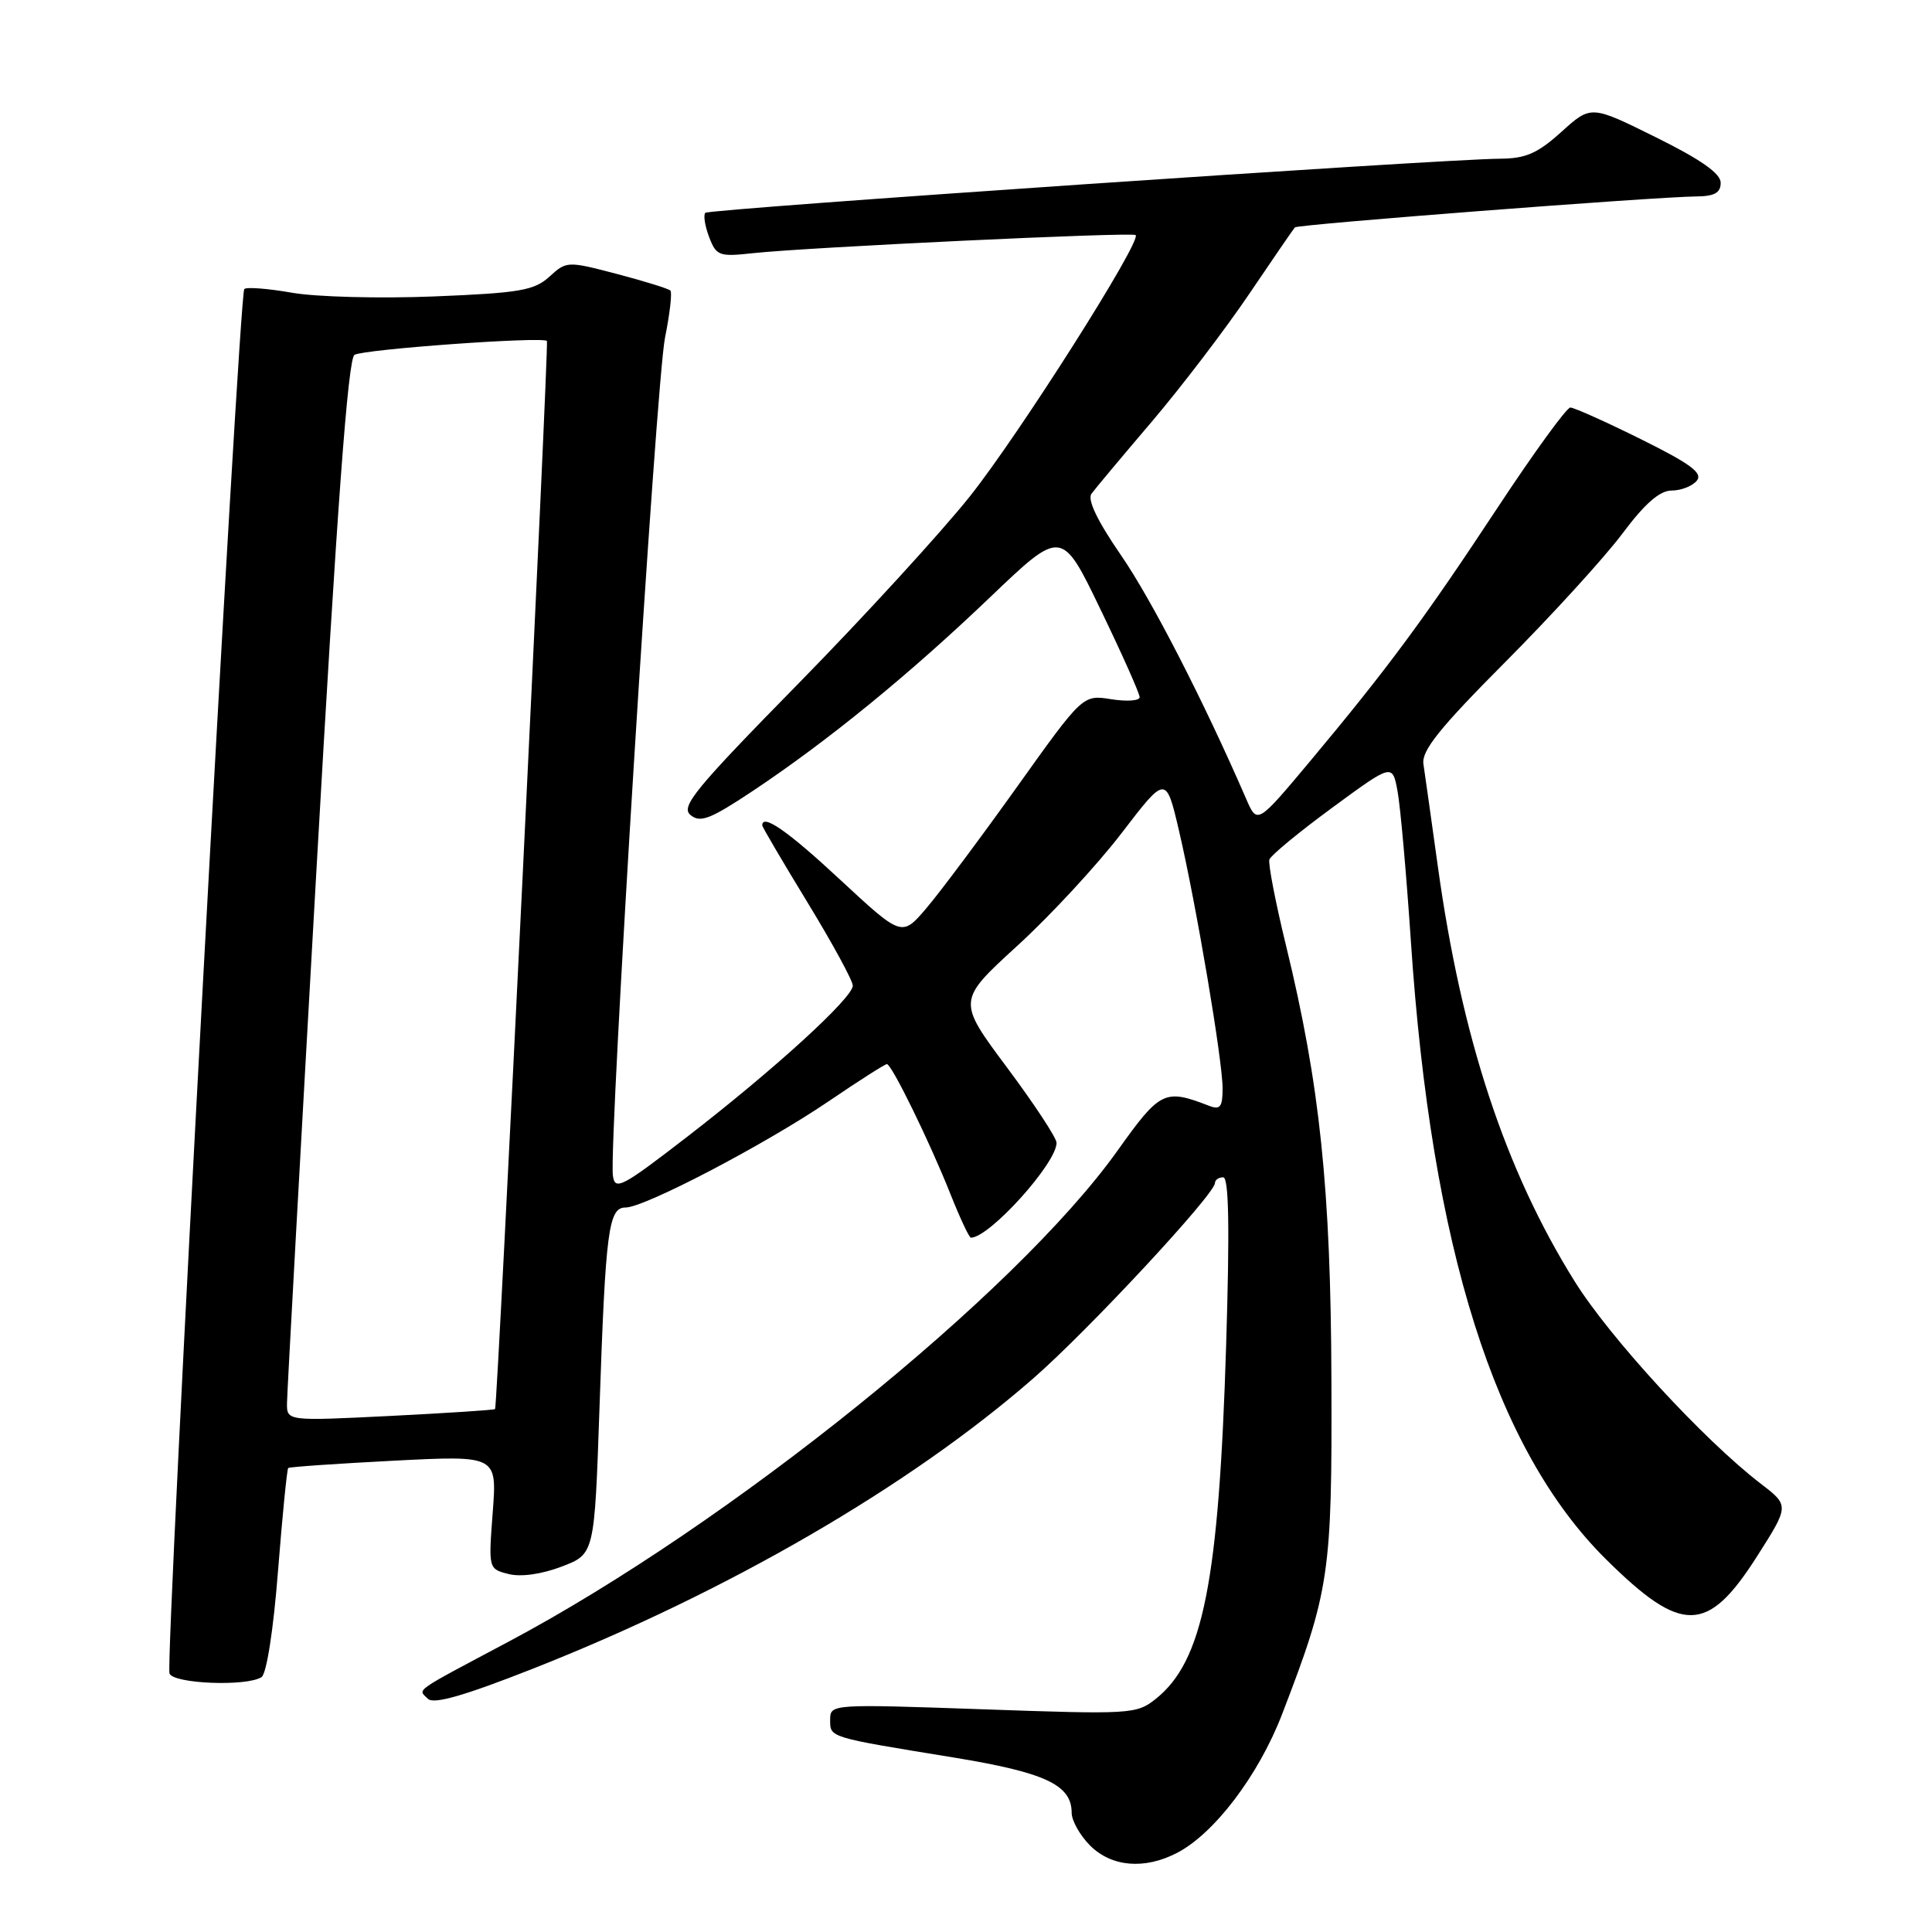 <?xml version="1.0" encoding="UTF-8" standalone="no"?>
<!DOCTYPE svg PUBLIC "-//W3C//DTD SVG 1.1//EN" "http://www.w3.org/Graphics/SVG/1.1/DTD/svg11.dtd" >
<svg xmlns="http://www.w3.org/2000/svg" xmlns:xlink="http://www.w3.org/1999/xlink" version="1.1" viewBox="0 0 256 256">
 <g >
 <path fill="currentColor"
d=" M 155.94 245.53 C 160.90 242.97 166.77 235.23 169.88 227.15 C 176.18 210.79 176.51 208.57 176.42 183.00 C 176.34 157.50 174.90 143.71 170.38 125.19 C 169.00 119.53 168.02 114.44 168.20 113.89 C 168.39 113.34 172.13 110.25 176.52 107.03 C 184.50 101.17 184.50 101.17 185.18 104.83 C 185.56 106.85 186.35 115.81 186.95 124.74 C 189.66 165.34 198.09 192.05 212.81 206.62 C 222.86 216.57 226.26 216.51 232.80 206.25 C 237.10 199.50 237.10 199.50 233.30 196.59 C 225.74 190.78 213.31 177.27 208.64 169.77 C 199.42 154.99 193.66 137.49 190.51 114.72 C 189.65 108.55 188.80 102.48 188.61 101.23 C 188.35 99.47 190.76 96.46 199.45 87.73 C 205.60 81.55 212.57 73.91 214.94 70.75 C 217.95 66.72 219.92 65.00 221.50 65.00 C 222.74 65.00 224.24 64.42 224.83 63.70 C 225.67 62.69 224.05 61.48 217.44 58.20 C 212.78 55.89 208.57 54.00 208.08 54.00 C 207.59 54.00 203.26 59.96 198.45 67.25 C 188.73 82.00 183.88 88.56 173.59 100.87 C 166.59 109.23 166.59 109.23 165.13 105.87 C 159.52 92.94 152.60 79.46 148.53 73.56 C 145.41 69.03 144.05 66.20 144.63 65.42 C 145.11 64.76 148.71 60.46 152.63 55.86 C 156.54 51.26 162.33 43.67 165.49 39.00 C 168.65 34.33 171.39 30.33 171.58 30.13 C 171.94 29.73 219.19 26.09 224.75 26.03 C 227.18 26.01 228.00 25.55 228.00 24.22 C 228.00 22.99 225.38 21.14 219.41 18.19 C 210.82 13.93 210.82 13.93 206.91 17.46 C 203.74 20.32 202.18 21.01 198.75 21.03 C 190.76 21.09 93.98 27.68 93.46 28.20 C 93.18 28.49 93.40 29.93 93.96 31.40 C 94.91 33.90 95.29 34.04 99.74 33.55 C 106.88 32.77 150.05 30.72 150.48 31.15 C 151.29 31.96 135.06 57.54 128.53 65.75 C 124.70 70.56 114.45 81.75 105.76 90.61 C 92.10 104.53 90.16 106.89 91.49 107.99 C 92.79 109.07 94.11 108.55 99.77 104.79 C 109.71 98.17 120.50 89.36 131.19 79.14 C 140.68 70.07 140.68 70.07 145.84 80.79 C 148.69 86.68 151.01 91.90 151.01 92.38 C 151.00 92.86 149.31 92.98 147.24 92.65 C 143.48 92.05 143.48 92.05 134.75 104.28 C 129.95 111.00 124.56 118.22 122.76 120.33 C 119.50 124.15 119.50 124.15 111.34 116.58 C 104.40 110.12 101.00 107.76 101.00 109.37 C 101.00 109.57 103.70 114.17 107.00 119.58 C 110.30 124.99 113.00 129.95 113.00 130.60 C 113.00 132.22 102.62 141.70 91.08 150.61 C 82.35 157.35 81.47 157.81 81.21 155.75 C 80.66 151.51 86.94 50.51 88.12 44.73 C 88.76 41.55 89.08 38.75 88.83 38.50 C 88.58 38.25 85.39 37.26 81.74 36.30 C 75.18 34.58 75.07 34.59 72.80 36.66 C 70.79 38.49 68.87 38.82 57.50 39.28 C 50.35 39.57 41.89 39.35 38.70 38.79 C 35.51 38.23 32.66 38.01 32.37 38.30 C 31.65 39.02 21.86 220.18 22.46 221.75 C 22.98 223.11 32.67 223.50 34.65 222.23 C 35.32 221.80 36.23 215.99 36.84 208.14 C 37.42 200.79 38.03 194.66 38.19 194.52 C 38.36 194.37 44.66 193.94 52.18 193.55 C 65.86 192.85 65.86 192.85 65.29 200.37 C 64.72 207.89 64.72 207.89 67.40 208.57 C 69.04 208.98 71.78 208.59 74.43 207.58 C 78.77 205.92 78.77 205.92 79.43 186.71 C 80.24 162.97 80.62 160.00 82.90 160.00 C 85.41 160.00 101.32 151.68 109.78 145.94 C 113.78 143.22 117.26 141.00 117.52 141.00 C 118.15 141.00 123.21 151.34 125.95 158.25 C 127.21 161.41 128.42 164.00 128.65 164.00 C 131.10 164.00 140.00 154.14 140.00 151.43 C 140.00 150.78 137.04 146.28 133.42 141.43 C 126.84 132.60 126.84 132.60 134.78 125.34 C 139.16 121.34 145.38 114.62 148.62 110.39 C 154.50 102.71 154.50 102.71 156.23 110.10 C 158.52 119.94 162.00 140.50 162.00 144.23 C 162.00 146.66 161.68 147.09 160.25 146.54 C 154.31 144.24 153.75 144.51 148.06 152.49 C 134.57 171.40 96.65 201.97 67.39 217.53 C 54.51 224.38 55.37 223.77 56.70 225.10 C 57.46 225.86 61.50 224.70 70.64 221.10 C 96.38 210.95 120.57 196.92 136.93 182.63 C 144.20 176.29 160.98 158.24 160.99 156.75 C 161.00 156.34 161.48 156.00 162.08 156.00 C 162.83 156.00 162.95 162.60 162.47 178.25 C 161.50 209.68 159.41 220.15 153.12 225.13 C 150.59 227.14 149.80 227.18 130.25 226.49 C 110.15 225.79 110.00 225.79 110.00 227.87 C 110.00 230.25 109.68 230.16 126.31 232.87 C 138.49 234.86 142.00 236.50 142.00 240.20 C 142.00 241.24 143.10 243.20 144.45 244.55 C 147.29 247.38 151.64 247.75 155.94 245.53 Z  M 38.03 185.90 C 38.04 184.58 39.79 152.96 41.91 115.63 C 44.65 67.33 46.11 47.55 46.97 47.02 C 48.16 46.28 71.95 44.57 72.47 45.18 C 72.75 45.53 65.92 186.36 65.60 186.71 C 65.49 186.83 59.24 187.24 51.70 187.62 C 38.00 188.30 38.00 188.30 38.03 185.90 Z "/>
</g>
</svg>